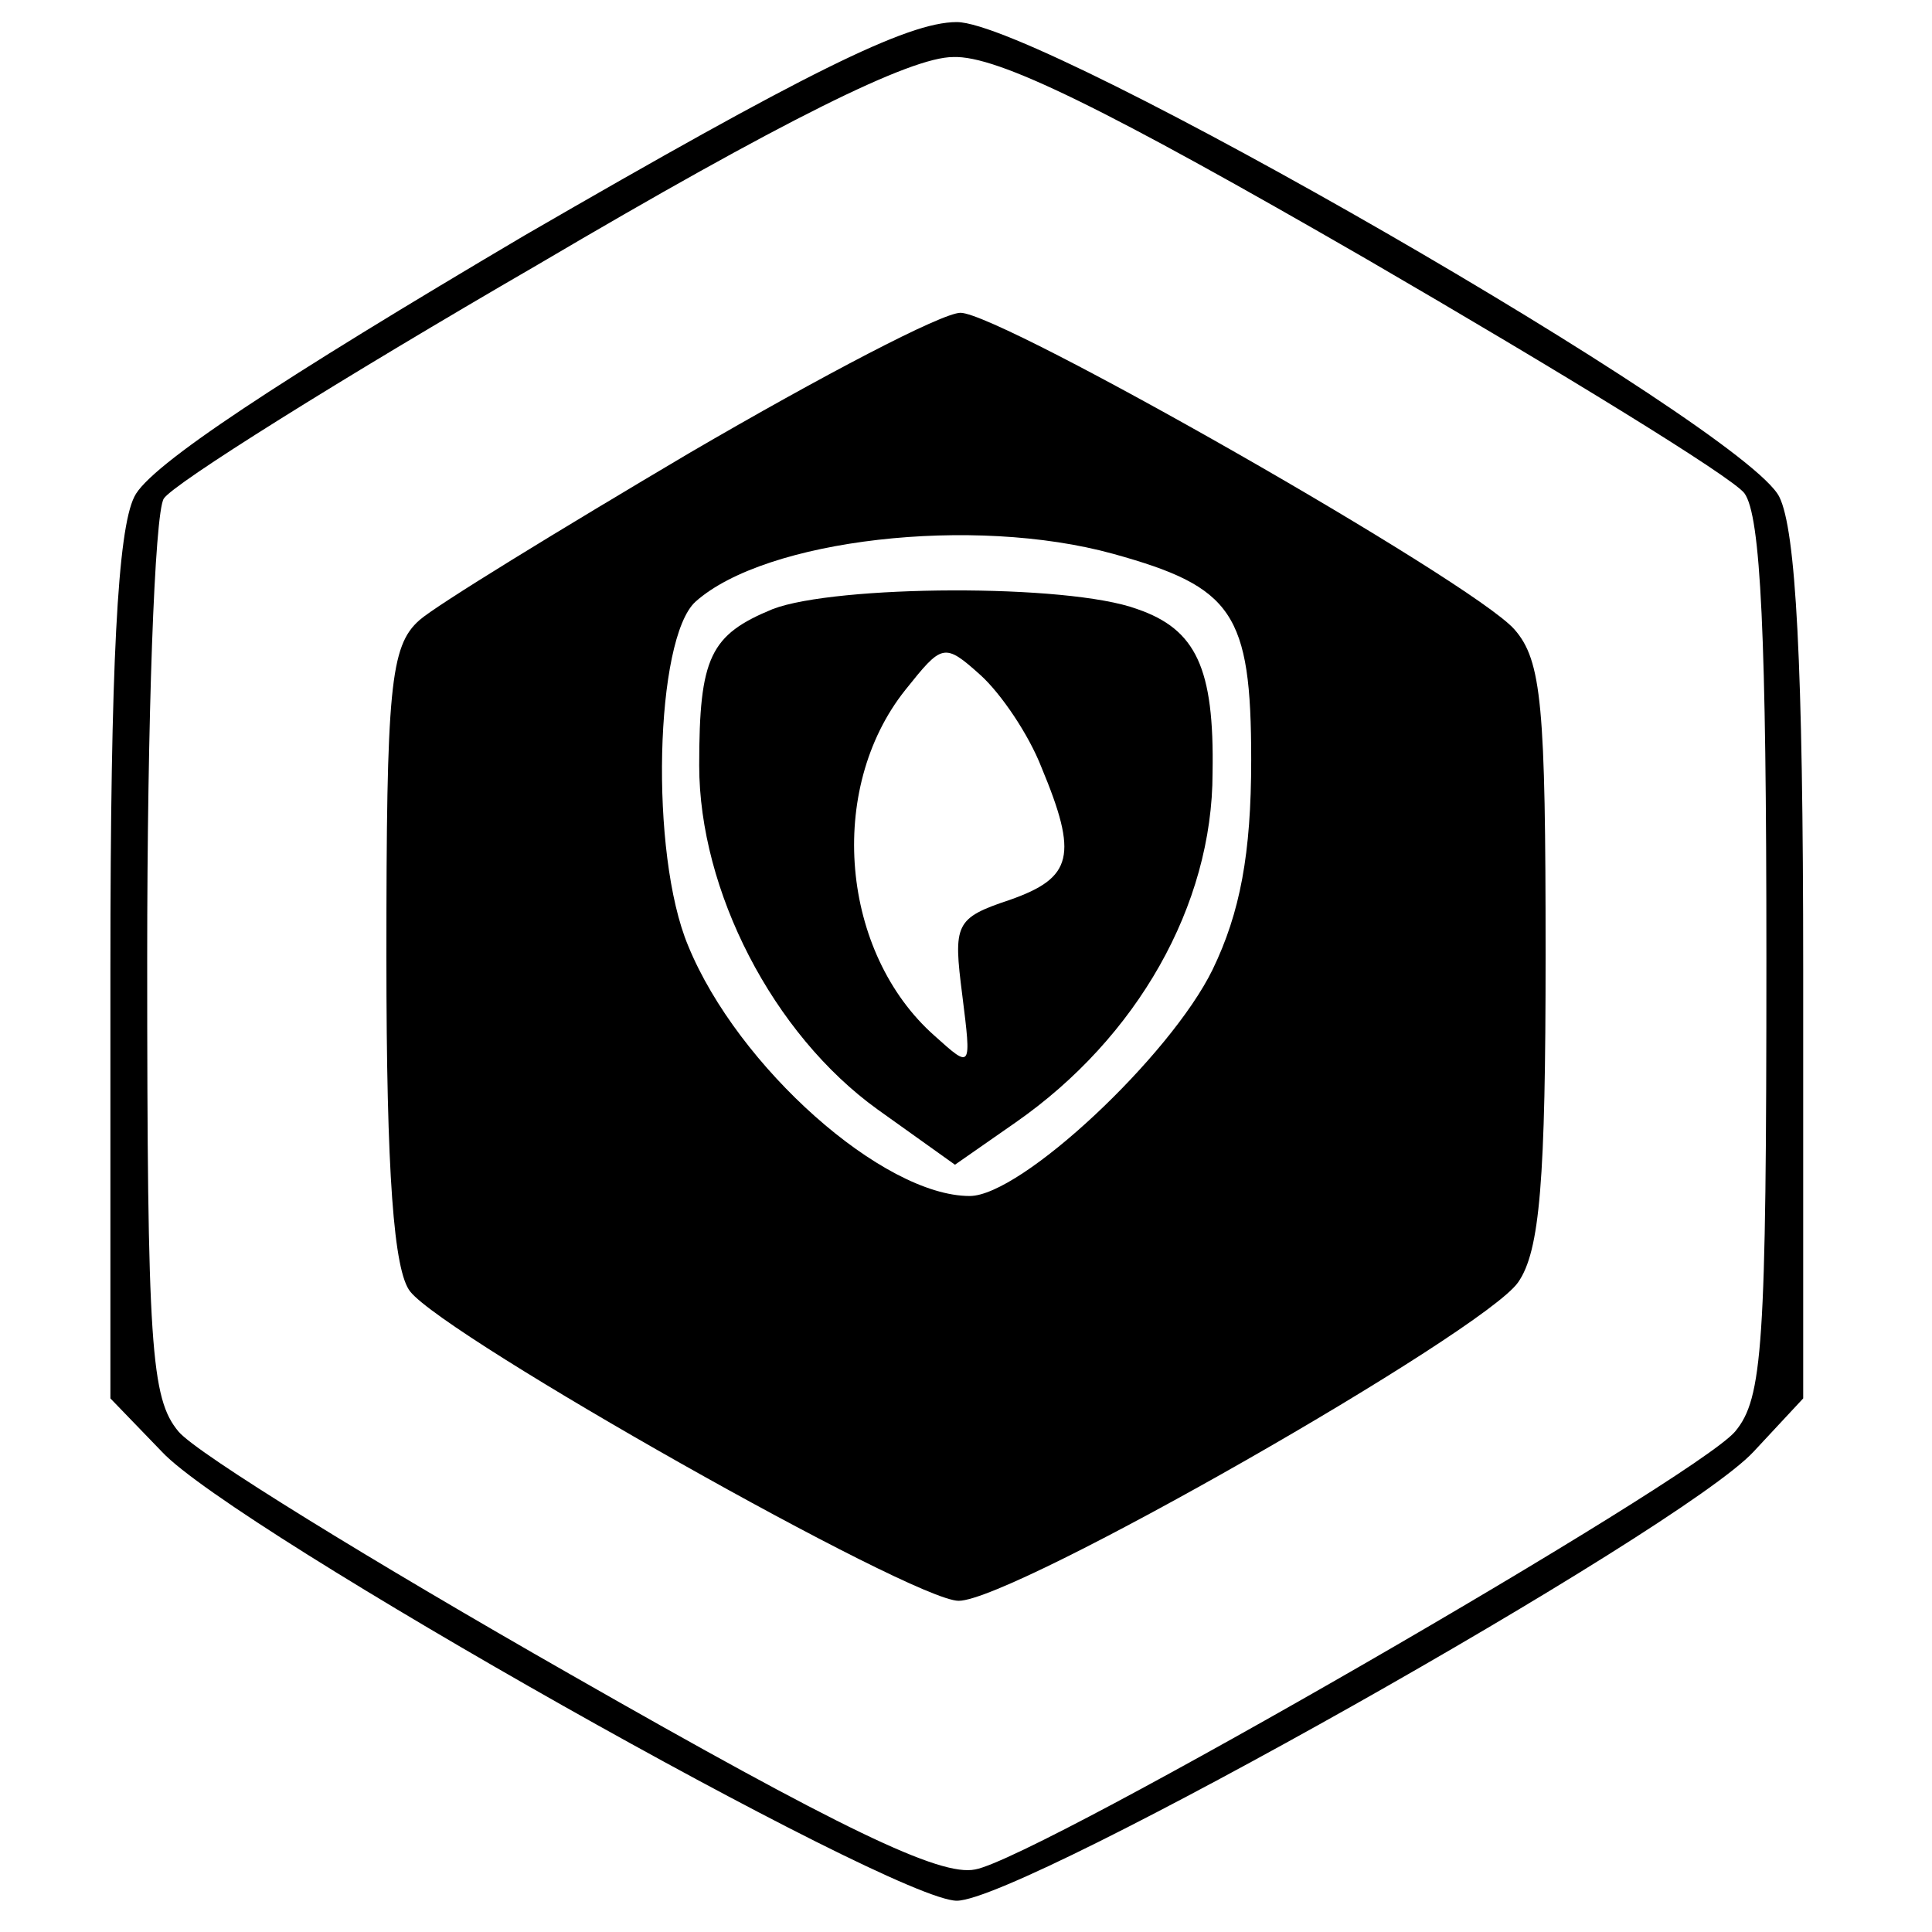 <?xml version="1.0" standalone="no"?>
<!DOCTYPE svg PUBLIC "-//W3C//DTD SVG 20010904//EN"
 "http://www.w3.org/TR/2001/REC-SVG-20010904/DTD/svg10.dtd">
<svg version="1.0" xmlns="http://www.w3.org/2000/svg"
 width="105pt" height="105pt" viewBox="0 0 105 105"
 preserveAspectRatio="xMidYMid meet">

<g transform="translate(0,105) scale(0.1,-0.1)"
fill="#000000" stroke="none">
<path d="M285 922 c-132 -78 -204 -125 -212 -142 -9 -18 -13 -90 -13 -257 l0
-233 28 -29 c39 -42 397 -244 432 -244 36 0 393 201 433 244 l27 29 0 233 c0
167 -4 239 -13 257 -19 38 -401 258 -447 258 -27 0 -83 -28 -235 -116z m458
-13 c105 -61 198 -118 205 -127 9 -12 12 -78 12 -253 0 -211 -2 -239 -17 -257
-22 -26 -379 -232 -413 -238 -19 -4 -73 22 -220 106 -107 61 -203 120 -213
132 -15 18 -17 46 -17 257 0 130 4 242 9 250 5 8 96 65 203 127 134 79 203
113 226 113 24 1 83 -28 225 -110z"/>
<path d="M375 804 c-71 -42 -138 -83 -147 -91 -16 -14 -18 -37 -18 -183 0
-118 4 -171 13 -182 20 -25 273 -168 298 -168 30 0 285 146 304 173 12 17 15
56 15 178 0 135 -2 160 -17 177 -23 26 -279 172 -301 172 -10 0 -75 -34 -147
-76z m230 -55 c65 -18 75 -32 75 -112 0 -51 -6 -83 -21 -114 -23 -47 -104
-123 -132 -123 -47 0 -126 70 -153 136 -21 50 -18 167 4 187 38 34 151 47 227
26z"/>
<path d="M420 719 c-34 -14 -40 -26 -40 -85 0 -68 40 -146 97 -187 l42 -30 33
23 c66 46 107 118 107 190 1 57 -9 78 -41 89 -38 14 -164 13 -198 0z m146 -86
c20 -48 17 -60 -17 -72 -30 -10 -31 -13 -26 -52 5 -40 5 -40 -15 -22 -51 45
-59 134 -16 188 20 25 21 26 41 8 11 -10 26 -32 33 -50z"/>
</g>
</svg>

